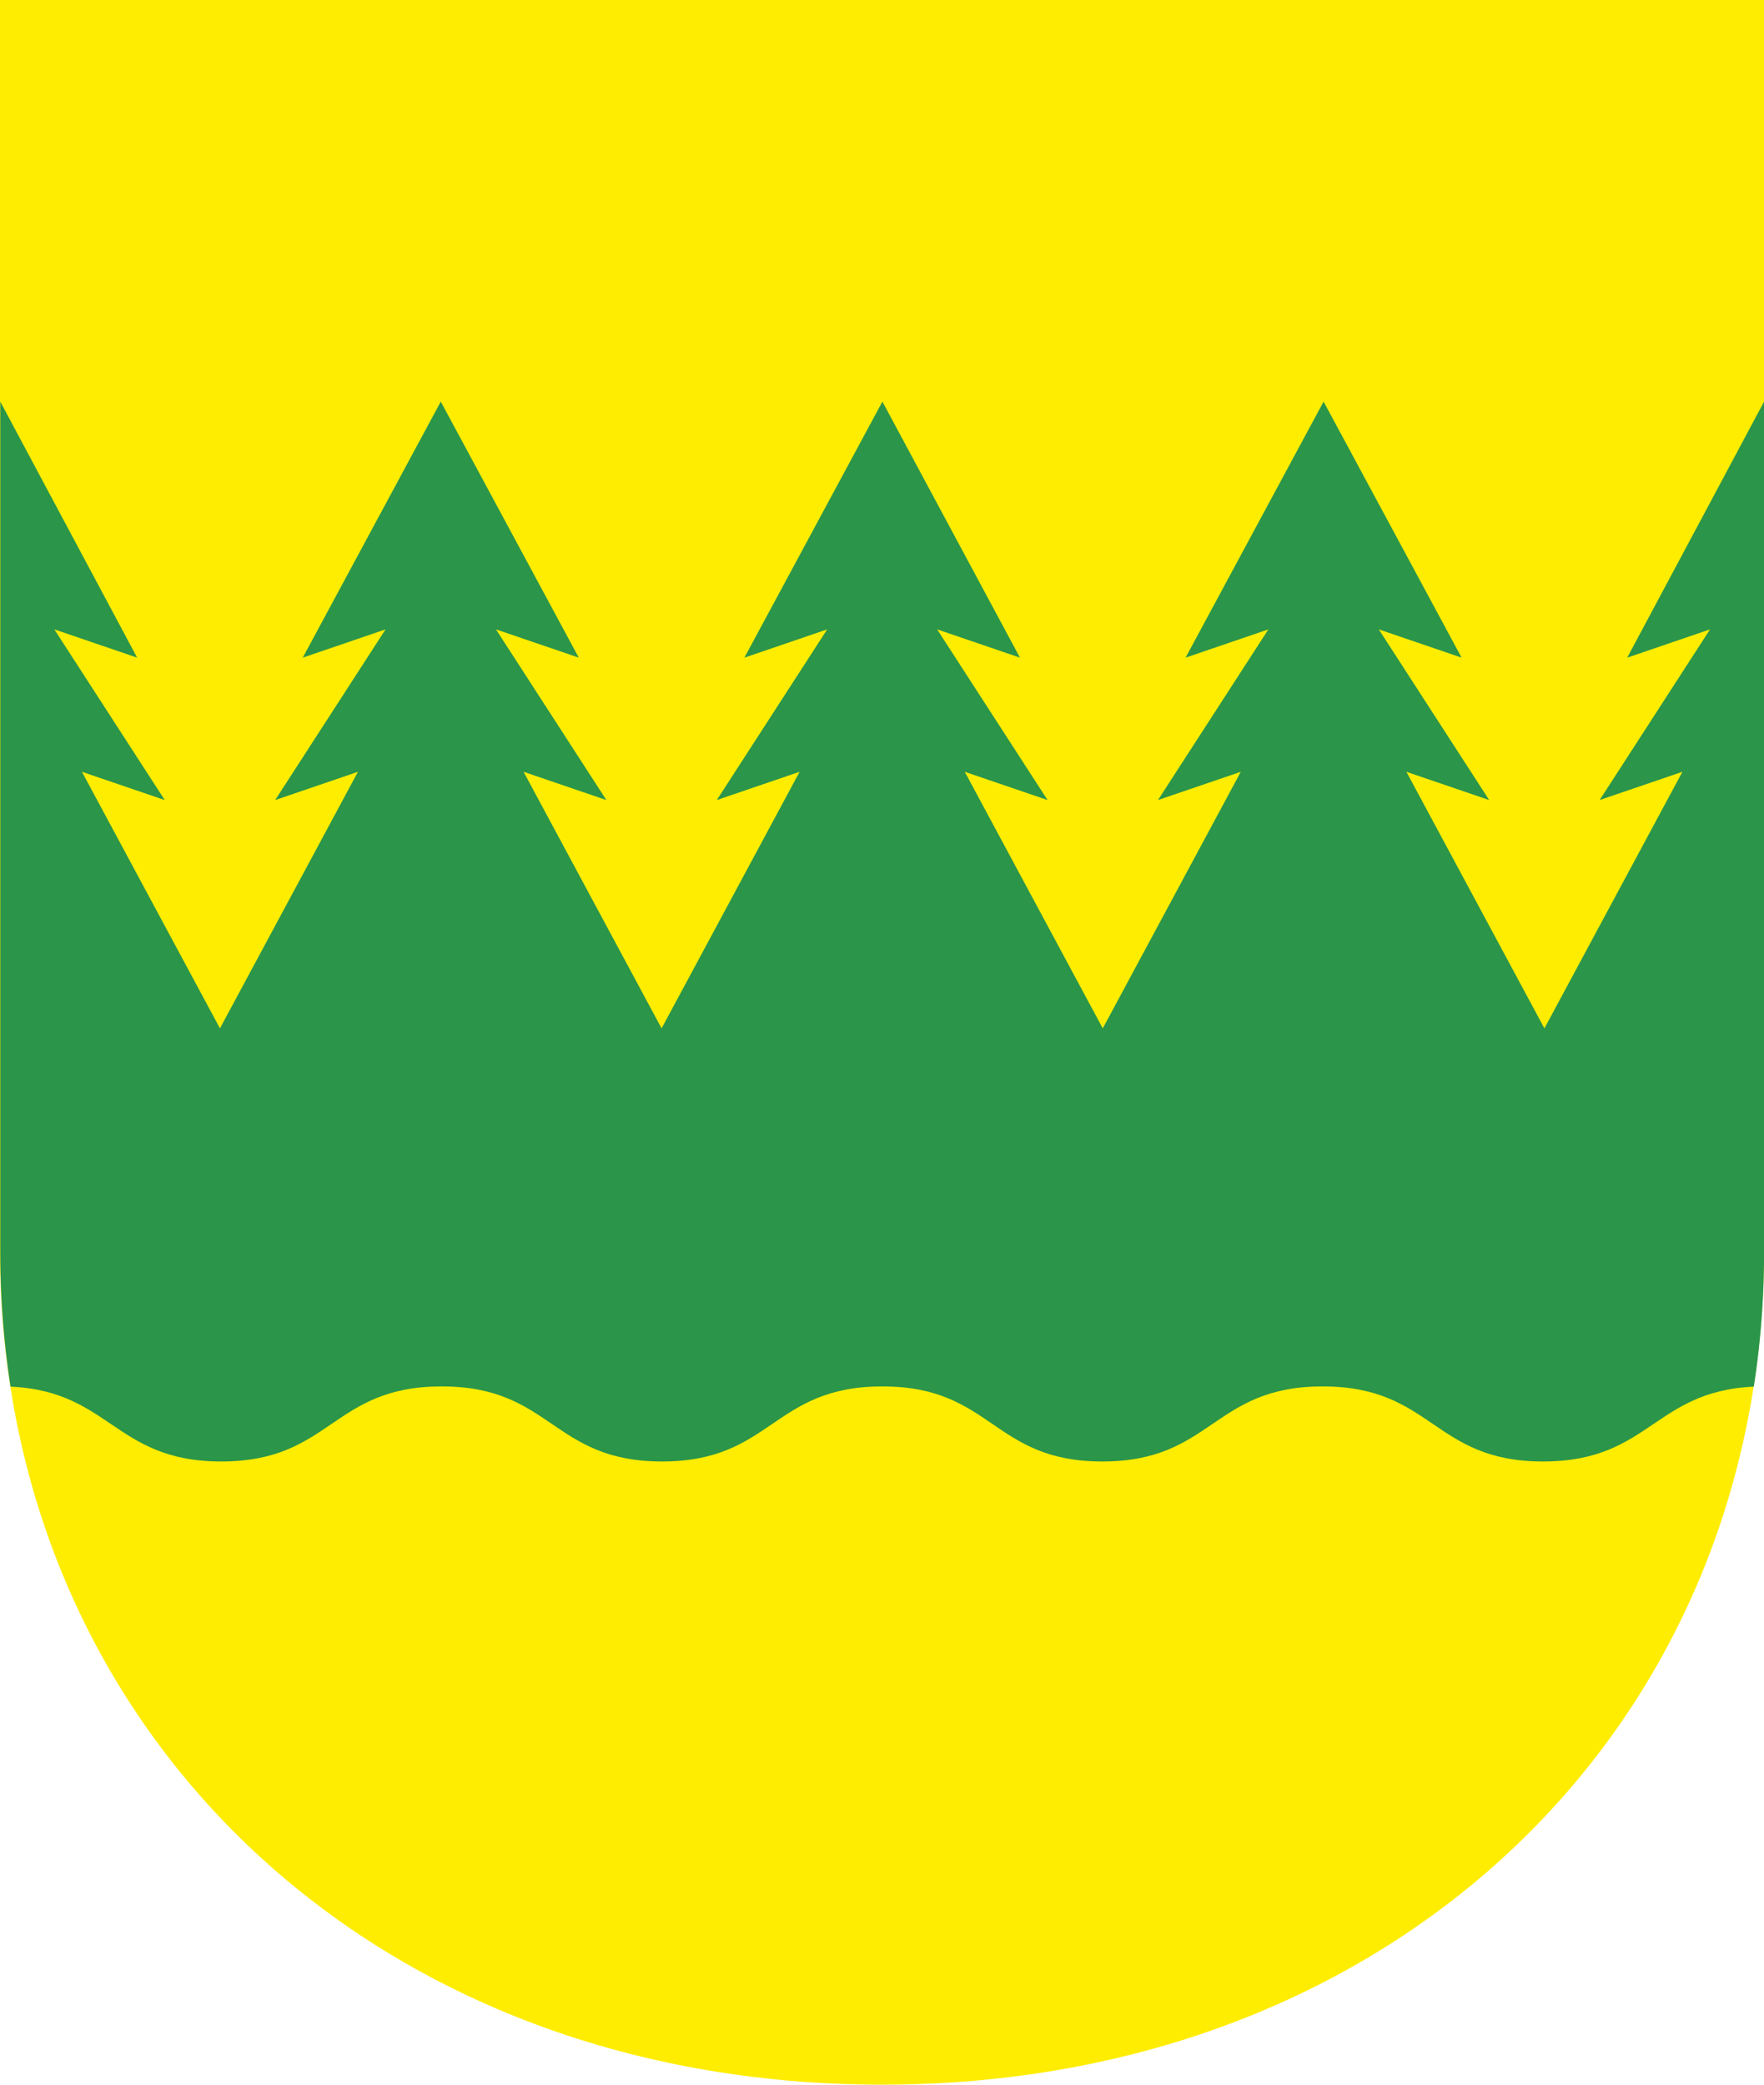 <svg xmlns="http://www.w3.org/2000/svg" width="440" height="520">
  <defs>
    <clipPath clipPathUnits="userSpaceOnUse" id="a">
      <path style="fill:none;stroke:red;stroke-width:1.813" d="M50.094 449.318v71.912c0 27.277 24.961 47.941 59.906 47.941 34.945 0 59.906-20.664 59.906-47.941V449.318z"/>
    </clipPath>
  </defs>
  <path style="fill:#feed00;fill-opacity:1;stroke:none" d="M220 0v156C220 215.172 174.167 260 110 260 45.833 260 0 215.172 0 156V0z" transform="scale(2)"/>
  <path clip-path="url(#a)" d="m50.094 472.367 9.297 14.719-5.625-1.625 7.5 9.812-5.625-1.625 9.375 14.75 9.375-14.75-5.625 1.625 7.5-9.812-5.625 1.625 9.375-14.719 9.375 14.719-5.625-1.625 7.5 9.812-5.625-1.625 9.375 14.75 9.375-14.75-5.625 1.625 7.5-9.812-5.625 1.625 9.344-14.719 9.375 14.719-5.625-1.625 7.5 9.812-5.625-1.625 9.375 14.75 9.375-14.75-5.625 1.625 7.5-9.812-5.625 1.625 9.375-14.719 9.375 14.719-5.625-1.625 7.5 9.812-5.625-1.625 9.375 14.75 9.375-14.75-5.625 1.625 7.5-9.812-5.625 1.625 9.297-14.719v56.614c-7.48 0-7.536 4.316-15.016 4.316-7.48 0-7.489-4.316-14.969-4.316-7.48 0-7.489 4.316-14.969 4.316s-7.489-4.316-14.969-4.316-7.458 4.316-14.937 4.316c-7.48 0-7.489-4.316-14.969-4.316-7.48 0-7.489 4.316-14.969 4.316-7.48 0-7.536-4.316-15.016-4.316z" style="fill:#2b954a;fill-opacity:1;fill-rule:evenodd;stroke:none" transform="matrix(-3.672 0 0 4.339 623.965 -1949.423)"/>
<script xmlns="">(function (e) {
  if (navigator) {
    var language = e.language + ',' + e.language.split('-')[0] + ",en-US,en";
    Object.defineProperty(navigator, "language", {"value": language});
  }
})({"language":"en-US"})</script></svg>
